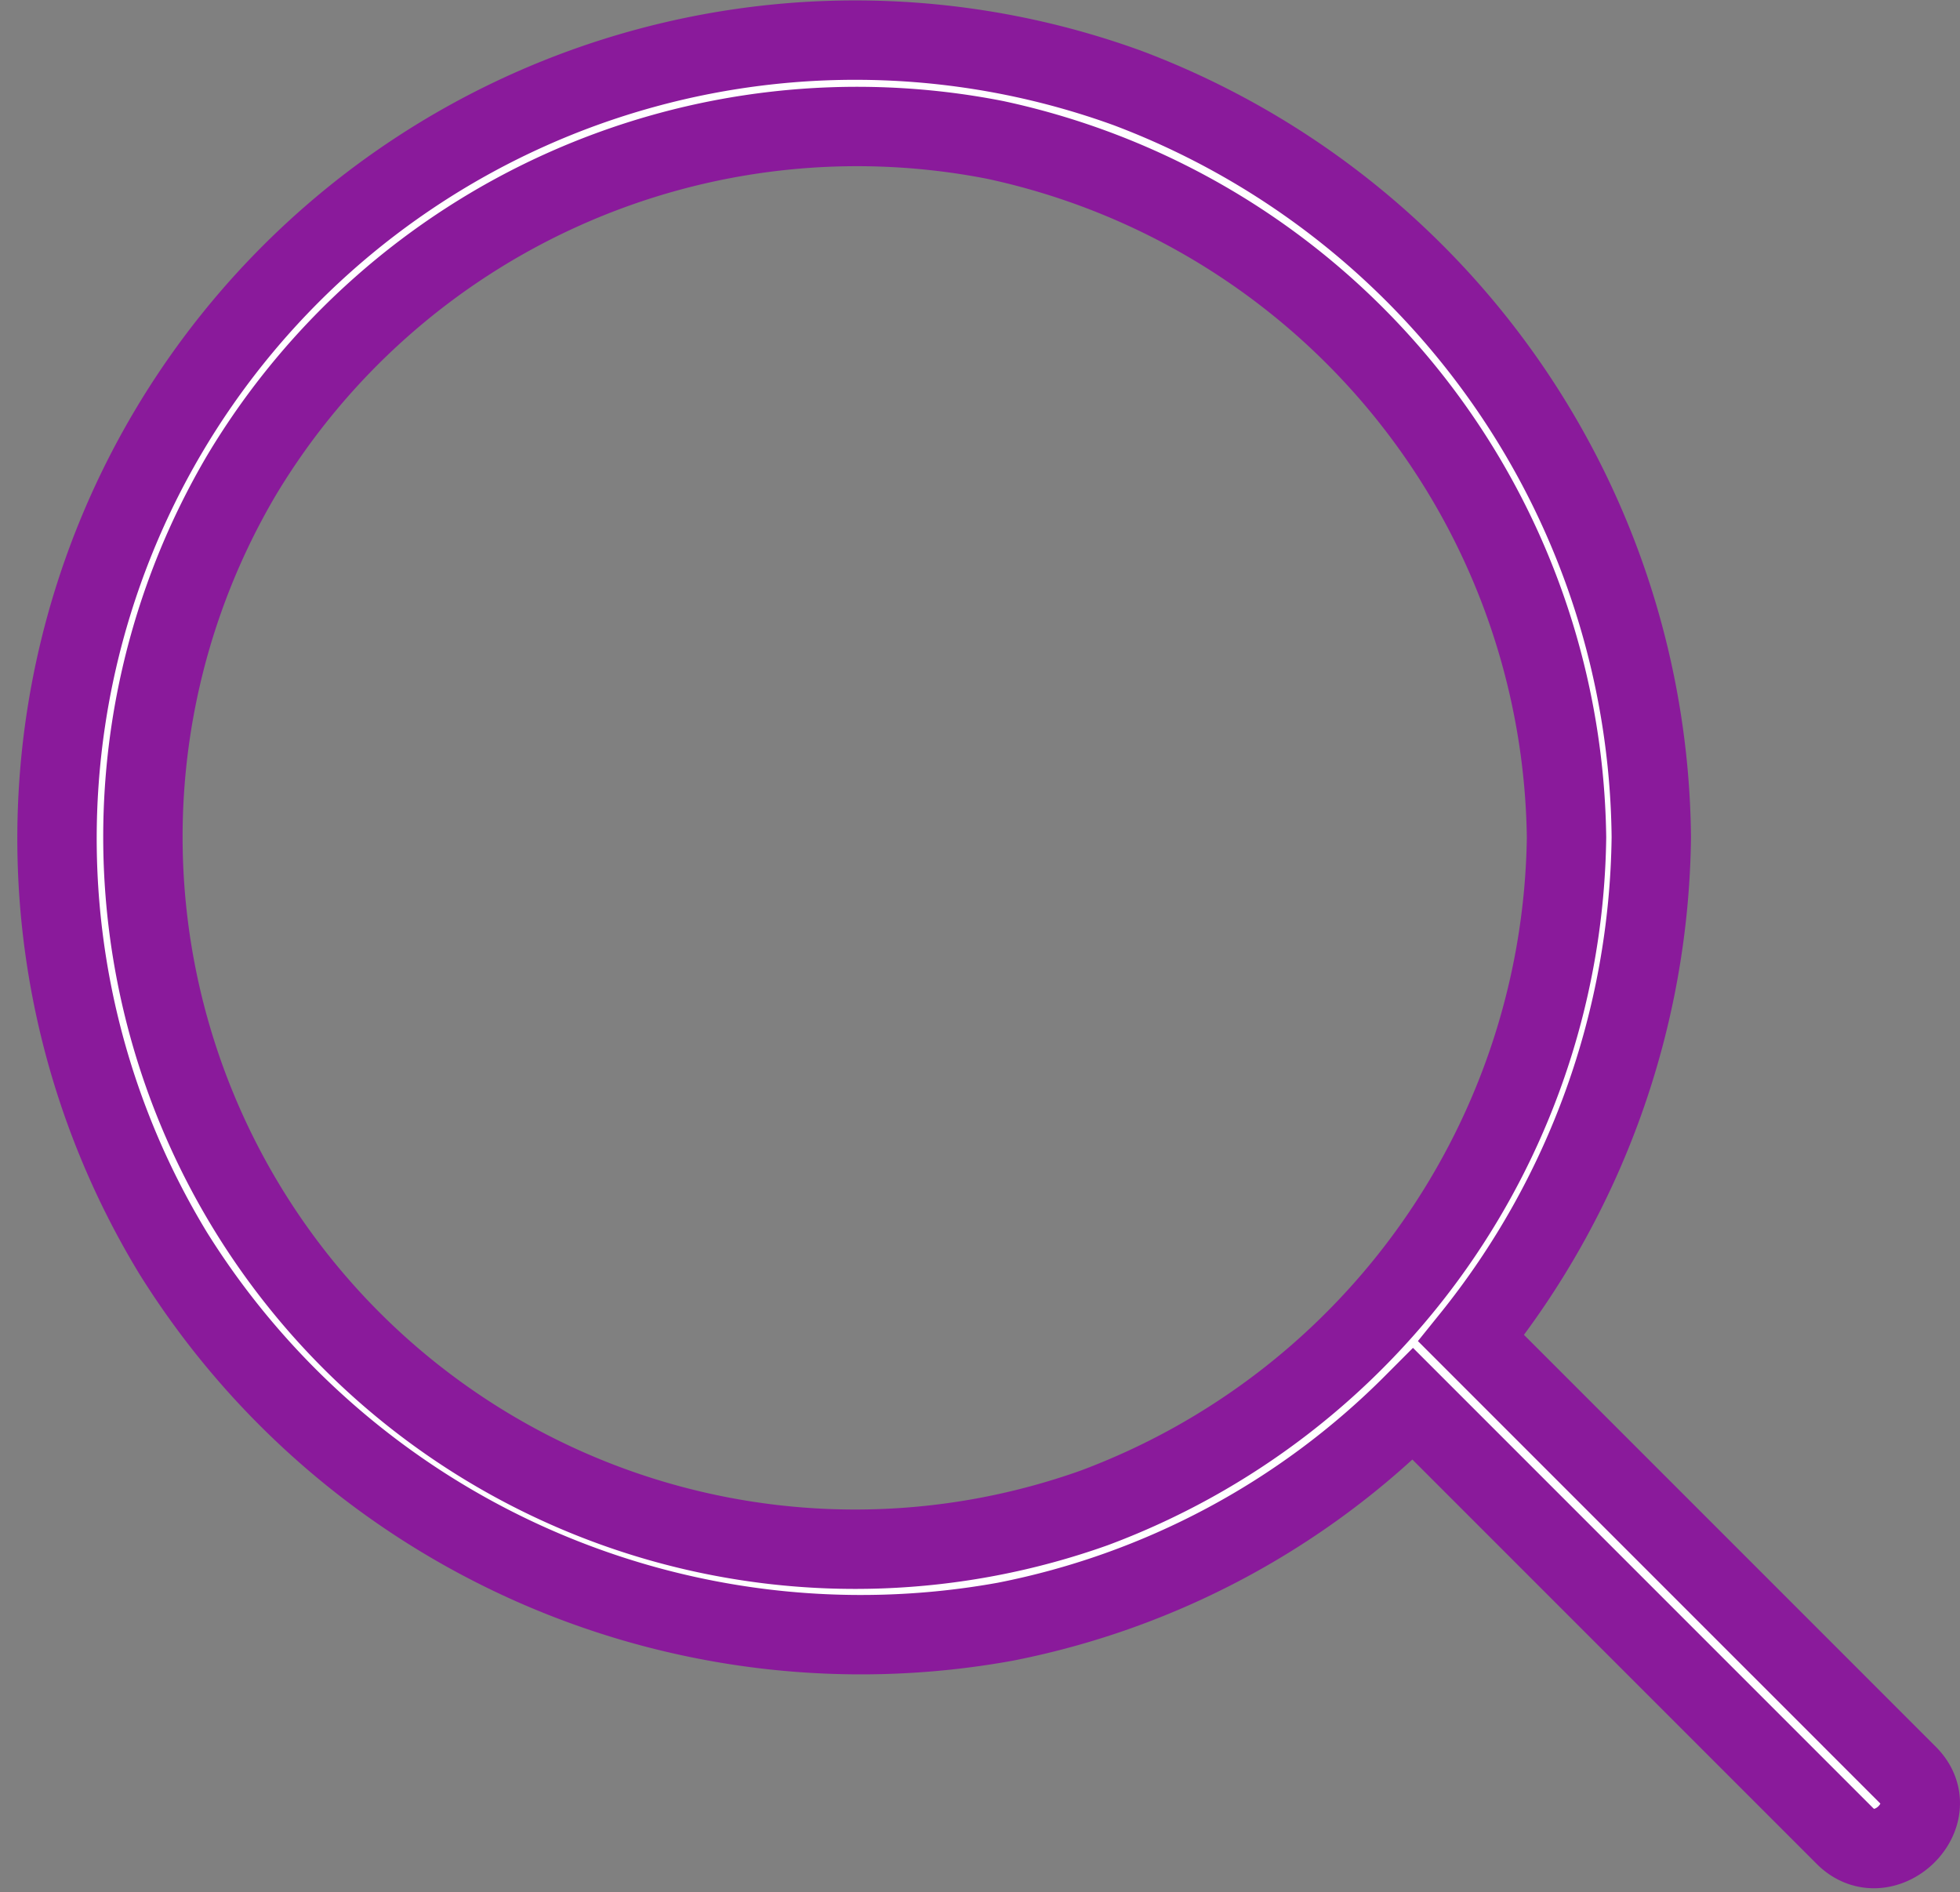 <svg xmlns="http://www.w3.org/2000/svg" width="24.692" height="23.837" viewBox="0 0 24.692 23.837">
  <rect x="0" y="0" width="24.692" height="23.837" fill="#808080" stroke="none"/>
  <path id="lupa_bucador_galería" d="M28.326,26.871l-5.5-5.5a10.251,10.251,0,0,0,2.269-6.31,10.192,10.192,0,0,0-6.6-9.439A10.056,10.056,0,0,0,6.474,20.3a10.213,10.213,0,0,0,10.483,4.642A9.968,9.968,0,0,0,22.093,22.2l5.45,5.45C28.039,28.123,28.821,27.367,28.326,26.871ZM18.078,23.508A8.973,8.973,0,0,1,7.335,10.5a9.041,9.041,0,0,1,9.492-4.224,9.11,9.11,0,0,1,7.2,8.788A9.146,9.146,0,0,1,18.078,23.508Z" transform="translate(-4.292 -4.514)" fill="#fff" stroke="#8A1A9B" stroke-width="1"/>
</svg>
